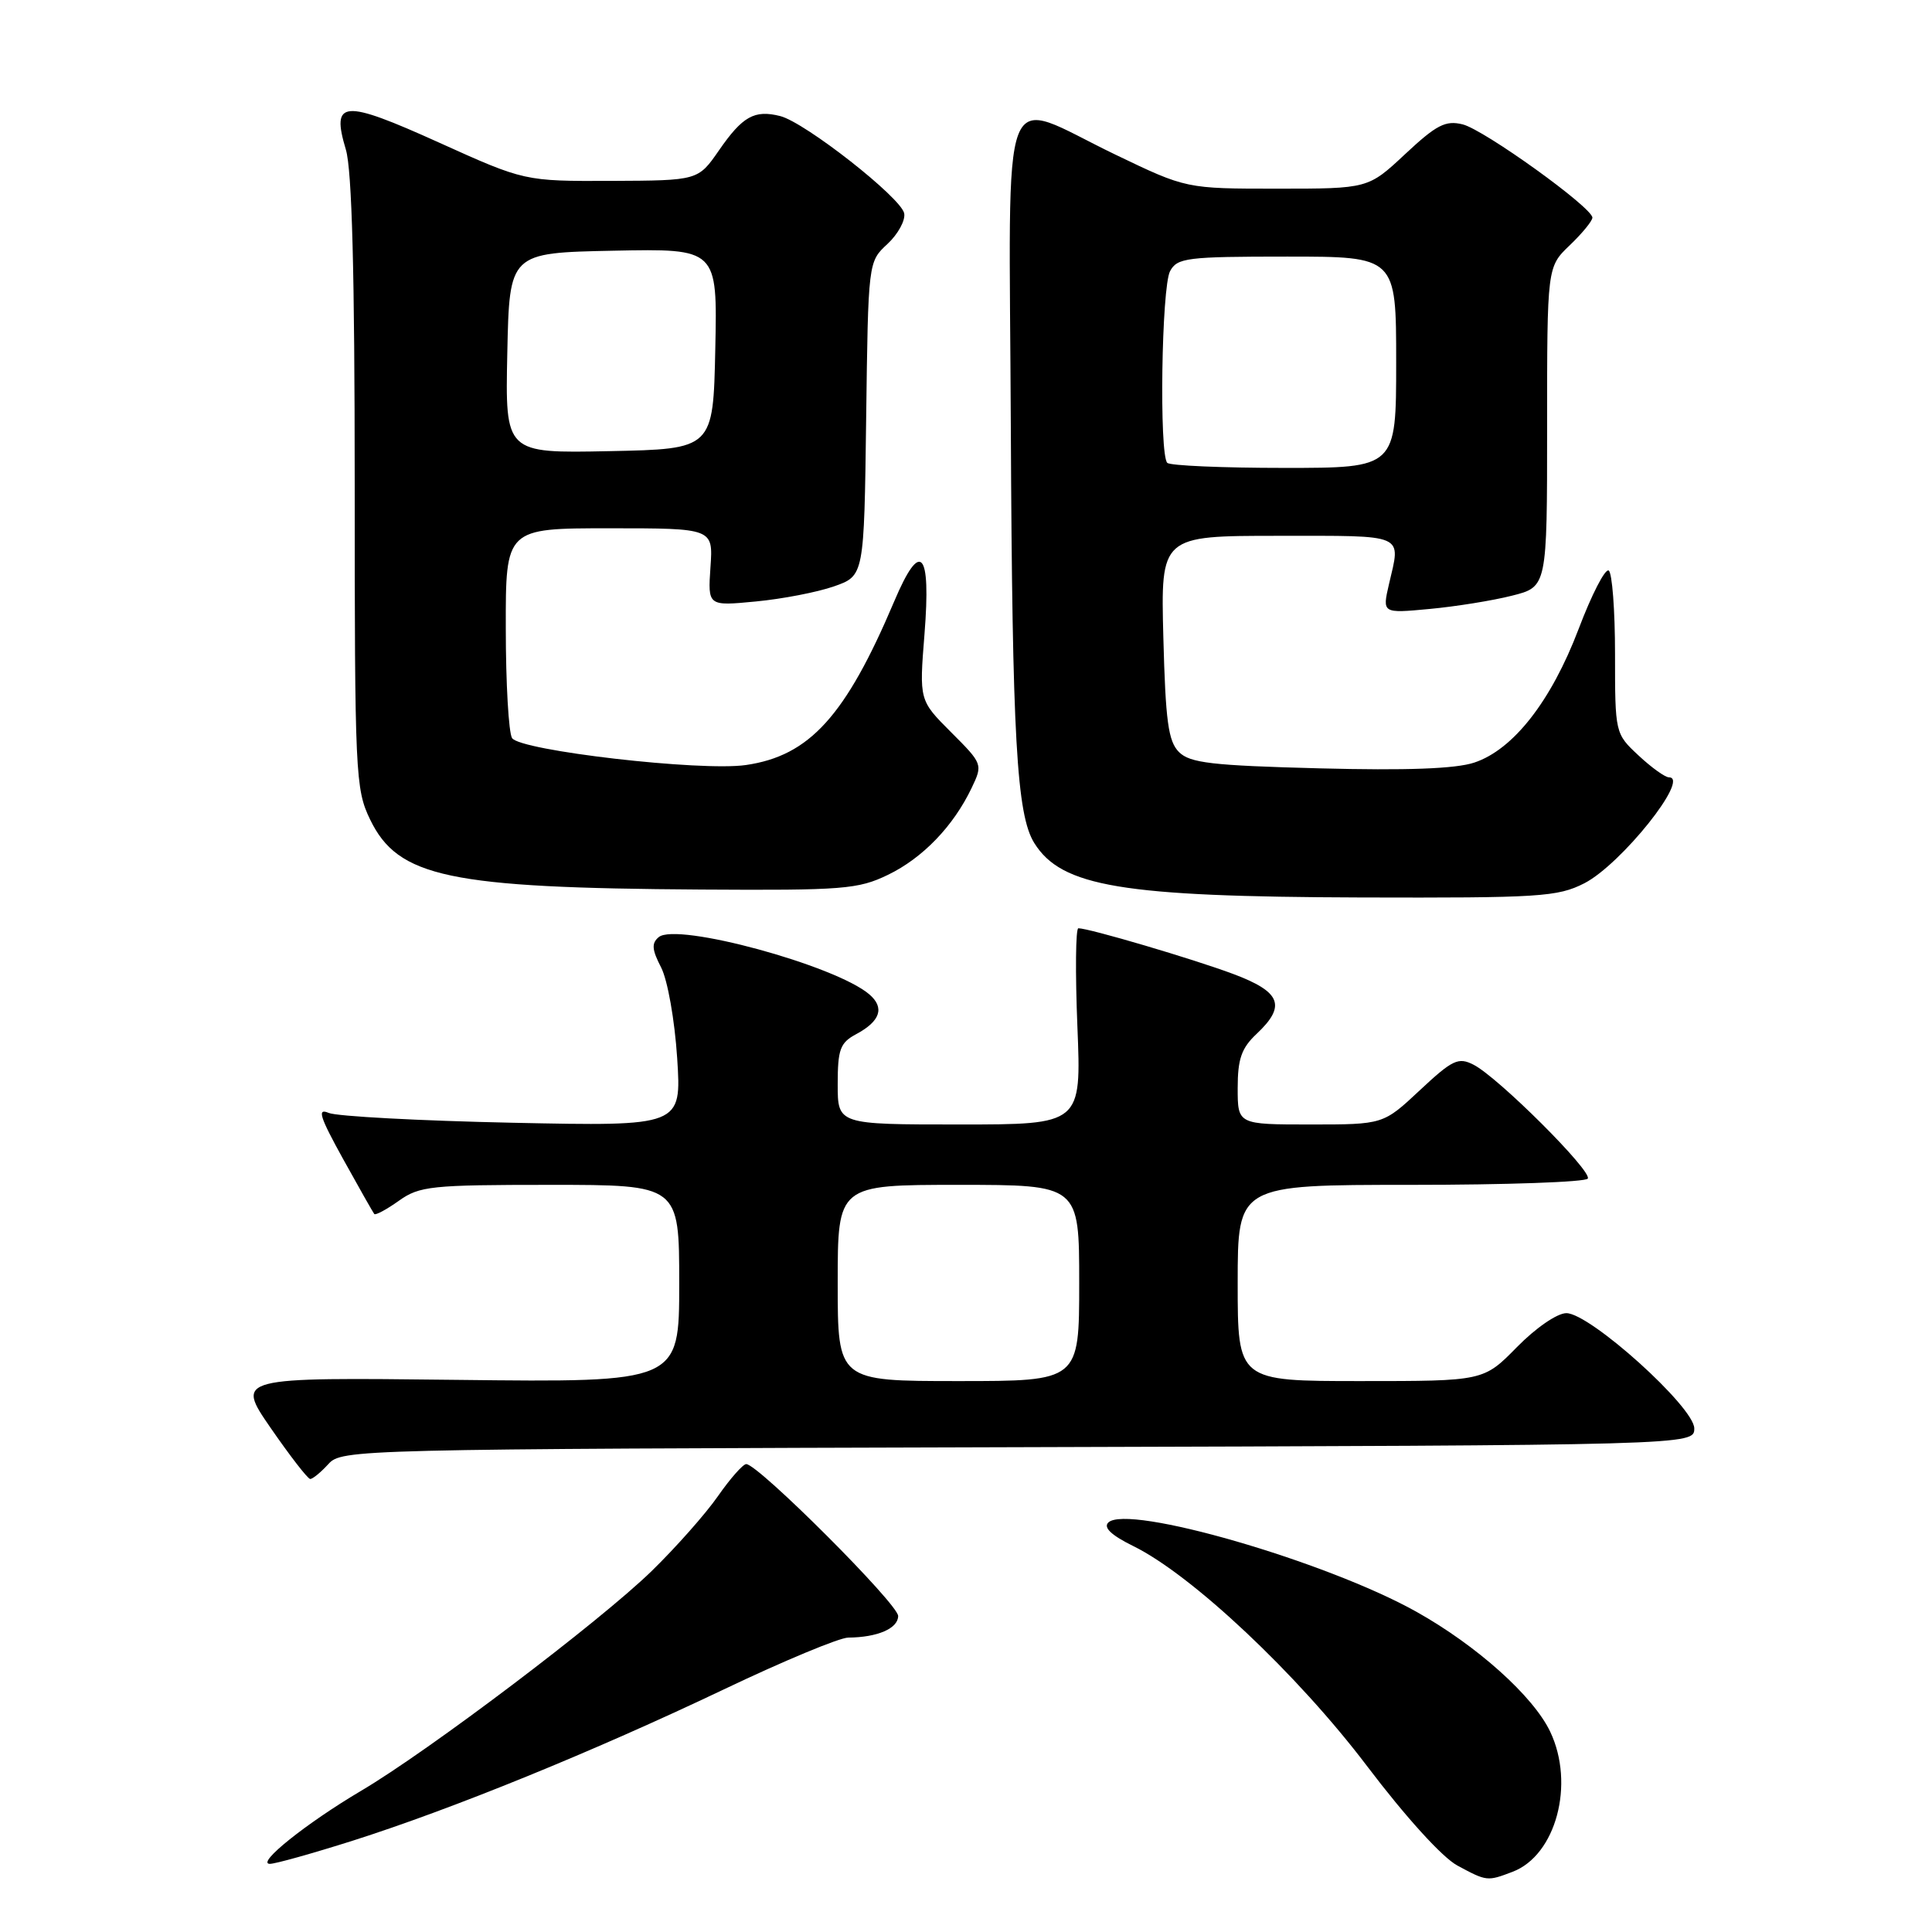 <?xml version="1.0" encoding="UTF-8" standalone="no"?>
<!DOCTYPE svg PUBLIC "-//W3C//DTD SVG 1.1//EN" "http://www.w3.org/Graphics/SVG/1.1/DTD/svg11.dtd" >
<svg xmlns="http://www.w3.org/2000/svg" xmlns:xlink="http://www.w3.org/1999/xlink" version="1.1" viewBox="0 0 256 256">
 <g >
 <path fill="currentColor"
d=" M 200.43 248.02 C 206.17 245.84 208.71 236.40 205.41 229.46 C 203.18 224.76 195.68 218.04 187.67 213.56 C 175.73 206.88 149.35 199.25 146.85 201.75 C 146.18 202.42 147.29 203.45 150.18 204.87 C 157.93 208.68 171.92 221.84 181.12 233.99 C 186.25 240.76 191.13 246.14 193.12 247.20 C 197.02 249.30 197.07 249.30 200.43 248.02 Z  M 46.74 243.90 C 59.96 239.69 78.55 232.12 95.90 223.86 C 103.82 220.08 111.25 216.99 112.40 216.99 C 116.27 216.96 119.00 215.78 119.01 214.13 C 119.03 212.56 100.46 194.00 98.88 194.00 C 98.45 194.00 96.76 195.91 95.13 198.25 C 93.50 200.59 89.54 205.06 86.34 208.18 C 79.47 214.86 56.82 232.00 47.80 237.32 C 40.60 241.58 33.91 246.93 35.74 246.97 C 36.42 246.99 41.37 245.60 46.74 243.90 Z  M 43.50 194.01 C 45.27 192.04 46.82 192.01 134.90 191.76 C 224.50 191.50 224.50 191.50 224.50 189.27 C 224.50 186.45 210.68 174.00 207.55 174.00 C 206.34 174.00 203.50 175.95 201.00 178.50 C 196.58 183.00 196.58 183.00 180.29 183.00 C 164.00 183.00 164.00 183.00 164.00 170.00 C 164.00 157.00 164.00 157.00 186.94 157.00 C 199.56 157.00 210.11 156.63 210.39 156.17 C 211.00 155.20 198.50 142.73 195.25 141.08 C 193.24 140.05 192.46 140.42 188.14 144.46 C 183.29 149.00 183.29 149.00 173.65 149.00 C 164.00 149.00 164.00 149.00 164.00 144.17 C 164.00 140.32 164.50 138.88 166.50 137.00 C 170.47 133.27 169.75 131.43 163.39 129.05 C 158.10 127.07 144.31 123.00 142.89 123.00 C 142.53 123.00 142.47 128.85 142.76 136.00 C 143.29 149.00 143.29 149.00 127.14 149.00 C 111.00 149.00 111.00 149.00 111.00 143.67 C 111.00 139.04 111.32 138.17 113.45 137.03 C 116.66 135.31 117.25 133.52 115.18 131.75 C 110.66 127.90 89.67 122.20 87.29 124.17 C 86.31 124.98 86.38 125.83 87.60 128.19 C 88.46 129.86 89.40 135.15 89.73 140.21 C 90.31 149.24 90.31 149.24 67.91 148.77 C 55.58 148.51 44.63 147.92 43.56 147.47 C 41.99 146.80 42.35 147.94 45.46 153.57 C 47.57 157.38 49.43 160.66 49.59 160.86 C 49.75 161.06 51.22 160.27 52.85 159.11 C 55.58 157.16 57.12 157.00 72.90 157.00 C 90.00 157.00 90.00 157.00 90.00 170.09 C 90.00 183.18 90.00 183.18 60.62 182.84 C 31.24 182.50 31.24 182.50 35.87 189.22 C 38.42 192.91 40.77 195.95 41.10 195.97 C 41.42 195.99 42.50 195.10 43.50 194.01 Z  M 209.93 117.04 C 214.79 114.55 224.03 103.00 221.14 103.00 C 220.63 103.00 218.81 101.69 217.11 100.10 C 214.01 97.21 214.00 97.16 214.00 86.66 C 214.00 80.86 213.62 75.88 213.16 75.60 C 212.69 75.31 210.90 78.79 209.18 83.33 C 205.54 92.91 200.51 99.34 195.34 101.05 C 192.87 101.87 186.36 102.11 174.83 101.81 C 160.58 101.44 157.67 101.10 156.22 99.65 C 154.80 98.23 154.44 95.56 154.15 84.47 C 153.80 71.00 153.80 71.00 169.40 71.00 C 186.45 71.00 185.62 70.64 184.05 77.39 C 183.15 81.28 183.15 81.28 189.43 80.69 C 192.88 80.37 197.80 79.58 200.35 78.93 C 205.00 77.76 205.00 77.76 205.00 56.57 C 205.00 35.37 205.00 35.37 208.00 32.50 C 209.65 30.92 211.00 29.27 211.00 28.84 C 211.00 27.50 196.66 17.19 193.81 16.48 C 191.54 15.92 190.34 16.54 186.20 20.41 C 181.29 25.00 181.29 25.00 169.24 25.00 C 157.18 25.00 157.18 25.00 147.84 20.51 C 132.15 12.97 133.73 8.87 133.94 56.68 C 134.13 97.80 134.71 107.96 137.05 111.71 C 140.66 117.49 148.64 118.82 180.29 118.92 C 204.03 118.99 206.39 118.84 209.93 117.04 Z  M 117.66 115.92 C 122.27 113.69 126.33 109.47 128.75 104.40 C 130.24 101.28 130.21 101.21 126.03 97.03 C 121.80 92.80 121.80 92.80 122.50 84.02 C 123.38 72.94 121.98 71.43 118.49 79.68 C 112.05 94.88 107.27 100.15 98.84 101.37 C 92.90 102.24 68.91 99.47 67.85 97.80 C 67.40 97.08 67.02 90.54 67.02 83.25 C 67.00 70.00 67.00 70.00 80.75 70.00 C 94.50 70.00 94.50 70.00 94.14 75.15 C 93.79 80.31 93.79 80.31 100.14 79.70 C 103.64 79.37 108.30 78.47 110.50 77.70 C 114.50 76.30 114.50 76.30 114.77 55.50 C 115.04 34.69 115.04 34.69 117.59 32.33 C 118.99 31.03 119.99 29.20 119.81 28.27 C 119.41 26.20 106.68 16.21 103.38 15.38 C 99.97 14.52 98.39 15.41 95.27 19.92 C 92.50 23.92 92.50 23.92 81.00 23.97 C 69.50 24.01 69.50 24.01 58.17 18.89 C 45.40 13.12 43.86 13.24 45.83 19.83 C 46.64 22.53 47.00 36.20 47.00 64.05 C 47.00 102.62 47.09 104.55 49.04 108.59 C 52.75 116.25 59.43 117.66 92.93 117.87 C 111.73 117.99 113.71 117.83 117.66 115.92 Z  M 111.00 170.00 C 111.00 157.00 111.00 157.00 127.00 157.00 C 143.00 157.00 143.00 157.00 143.00 170.00 C 143.00 183.00 143.00 183.00 127.00 183.00 C 111.00 183.00 111.00 183.00 111.00 170.00 Z  M 154.67 61.33 C 153.58 60.25 153.91 38.04 155.04 35.93 C 155.99 34.16 157.26 34.00 170.54 34.00 C 185.00 34.00 185.00 34.00 185.00 48.00 C 185.00 62.00 185.00 62.00 170.17 62.00 C 162.01 62.00 155.03 61.70 154.67 61.33 Z  M 67.22 46.78 C 67.50 33.50 67.50 33.50 81.28 33.22 C 95.06 32.94 95.06 32.94 94.78 46.22 C 94.50 59.50 94.50 59.50 80.72 59.78 C 66.94 60.06 66.94 60.06 67.22 46.78 Z "/>
</g>
</svg>